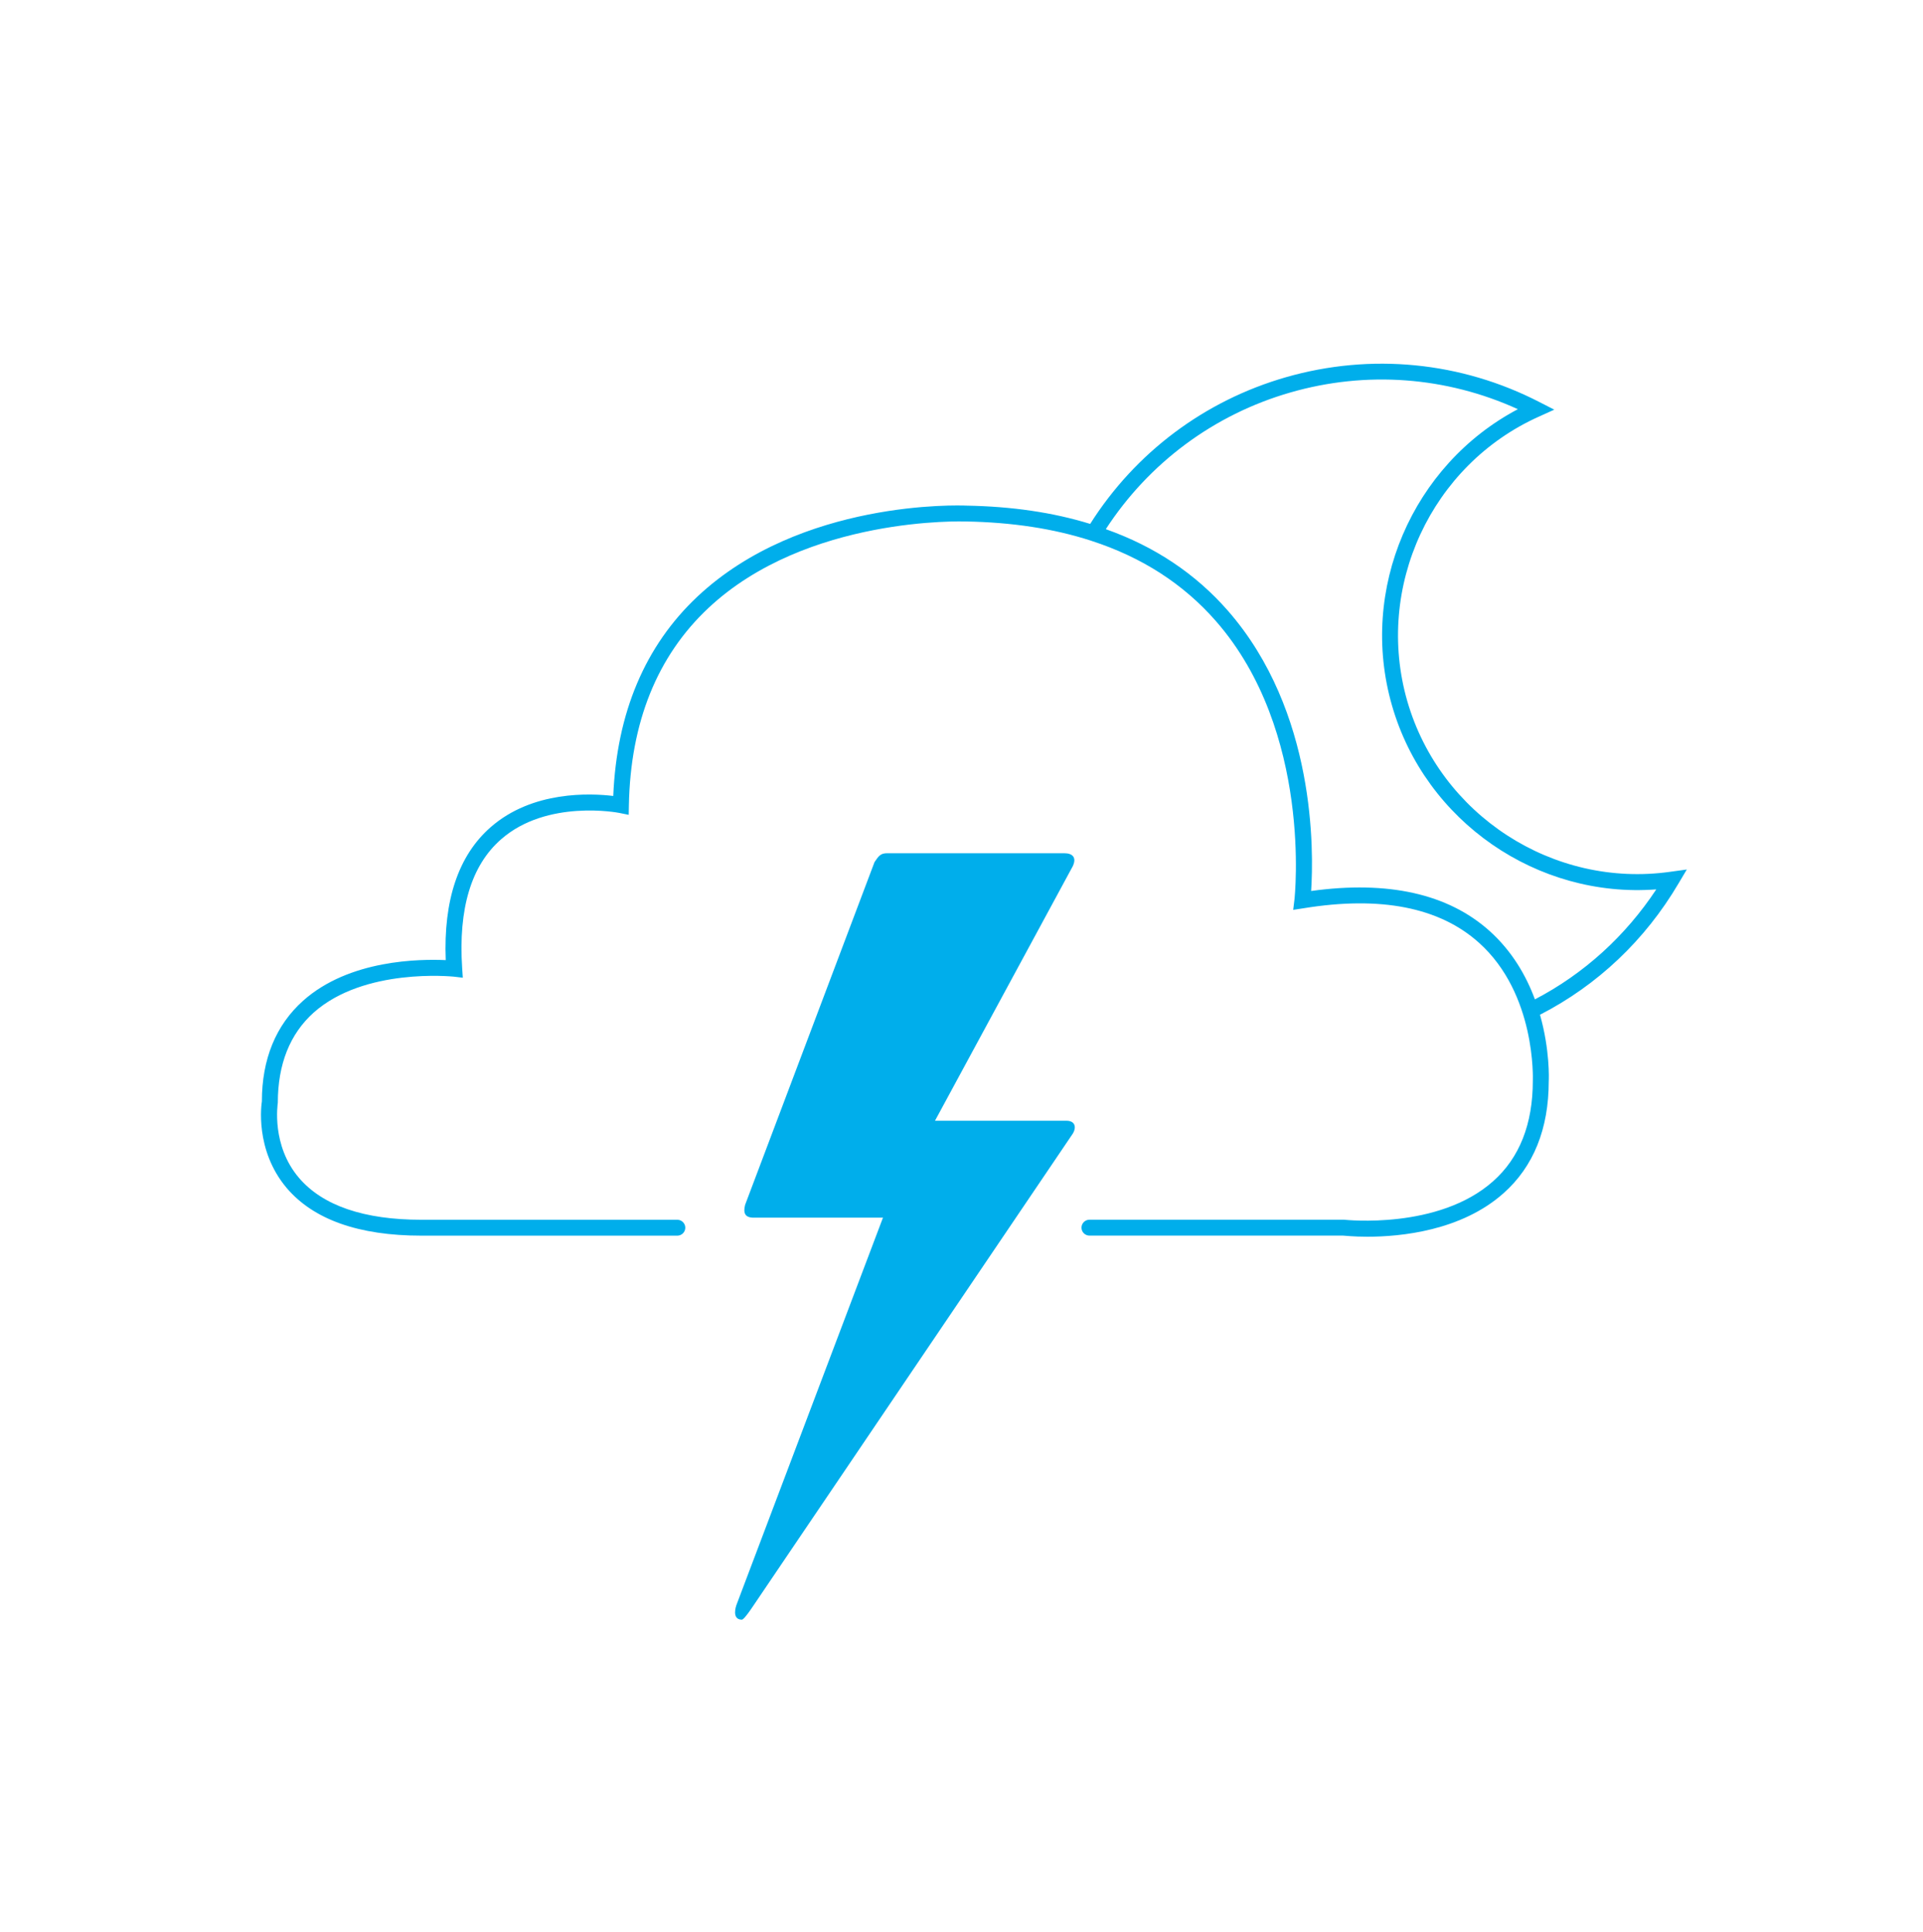 <?xml version="1.0" encoding="utf-8"?>
<!-- Generator: Adobe Illustrator 15.0.0, SVG Export Plug-In . SVG Version: 6.00 Build 0)  -->
<!DOCTYPE svg PUBLIC "-//W3C//DTD SVG 1.1//EN" "http://www.w3.org/Graphics/SVG/1.1/DTD/svg11.dtd">
<svg version="1.1" id="Layer_1" xmlns="http://www.w3.org/2000/svg" xmlns:xlink="http://www.w3.org/1999/xlink" x="0px" y="0px"
	 width="121px" height="121.6px" viewBox="0 0 121 121.6" enable-background="new 0 0 121 121.6" xml:space="preserve">
<g>
	<g>
		<path fill="#00AEEB" d="M105.109,54.86C97.73,55.91,90.62,51.29,88.549,44.12c-2.061-7.17,1.5-14.87,8.301-17.91l0.949-0.43
			l-0.92-0.471c-4.939-2.55-10.609-3.109-15.97-1.569c-5.11,1.47-9.472,4.739-12.312,9.229c-2.33-0.72-4.92-1.1-7.79-1.15
			c-0.43-0.02-10.42-0.38-16.92,5.721c-3.3,3.1-5.08,7.319-5.3,12.55c-1.41-0.17-5.08-0.35-7.72,1.97
			c-2.021,1.771-2.97,4.59-2.82,8.36c-1.6-0.07-6.06-0.05-8.979,2.56c-1.721,1.541-2.59,3.69-2.59,6.33
			c-0.021,0.131-0.471,3.041,1.56,5.45c1.69,1.99,4.54,3,8.479,3H42.62c0.27,0,0.5-0.22,0.5-0.5s-0.23-0.5-0.5-0.5H26.519
			c-3.618,0-6.219-0.89-7.709-2.64c-1.739-2.04-1.34-4.62-1.329-4.722c0-2.43,0.76-4.33,2.25-5.67c3.189-2.85,8.739-2.27,8.8-2.27
			l0.59,0.069l-0.04-0.6c-0.25-3.74,0.57-6.47,2.45-8.11c2.89-2.54,7.399-1.67,7.439-1.659l0.59,0.119l0.011-0.6
			c0.099-5.21,1.779-9.39,5-12.41c6.189-5.81,16.099-5.45,16.209-5.45c2.9,0.051,5.521,0.45,7.841,1.2
			c0.02,0.01,0.04,0.01,0.061,0.021c3.17,1.029,5.779,2.71,7.819,5.04c6.101,6.96,4.96,17.42,4.95,17.52l-0.08,0.66l0.648-0.1
			c4.842-0.79,8.551-0.061,11.03,2.159c3.619,3.23,3.4,8.621,3.4,8.701c0,2.721-0.841,4.851-2.5,6.319
			c-3.433,3.06-9.271,2.431-9.38,2.42H68.55c-0.271,0-0.5,0.22-0.5,0.5s0.229,0.5,0.5,0.5h15.96c0.07,0,0.65,0.07,1.53,0.07
			c2.099,0,5.91-0.37,8.569-2.74c1.881-1.67,2.841-4.05,2.841-7.04c0.01-0.13,0.079-1.97-0.55-4.189
			c3.617-1.859,6.617-4.699,8.709-8.25l0.529-0.89L105.109,54.86z M96.58,62.89c-0.54-1.47-1.43-3.03-2.859-4.31
			C91.12,56.25,87.34,55.4,82.5,56.07c0.16-2.46,0.318-11.289-5.24-17.64c-2.029-2.32-4.6-4.04-7.68-5.13
			c2.71-4.17,6.811-7.22,11.609-8.6c4.779-1.381,9.819-1,14.319,1.05c-6.64,3.51-10.028,11.34-7.92,18.649
			c2.101,7.311,9.149,12.141,16.63,11.57C102.279,58.9,99.669,61.281,96.58,62.89z"/>
	</g>
	<g>
		<g>
			<g>
				<g>
					<path fill="#00AEEB" d="M67.501,71.342l-20.08,29.678c-0.557,0.836-0.696,0.903-0.743,0.903c-0.672,0-0.347-0.903-0.347-0.903
						l9.228-24.392h-8.138c-0.535,0-0.673-0.279-0.535-0.812l8.14-21.563c0.278-0.417,0.395-0.559,0.812-0.559h11.131
						c0.533,0,0.785,0.279,0.533,0.815l-8.671,16.02h8.276C67.639,70.531,67.753,70.925,67.501,71.342z"/>
				</g>
			</g>
		</g>
	</g>
</g>
</svg>
